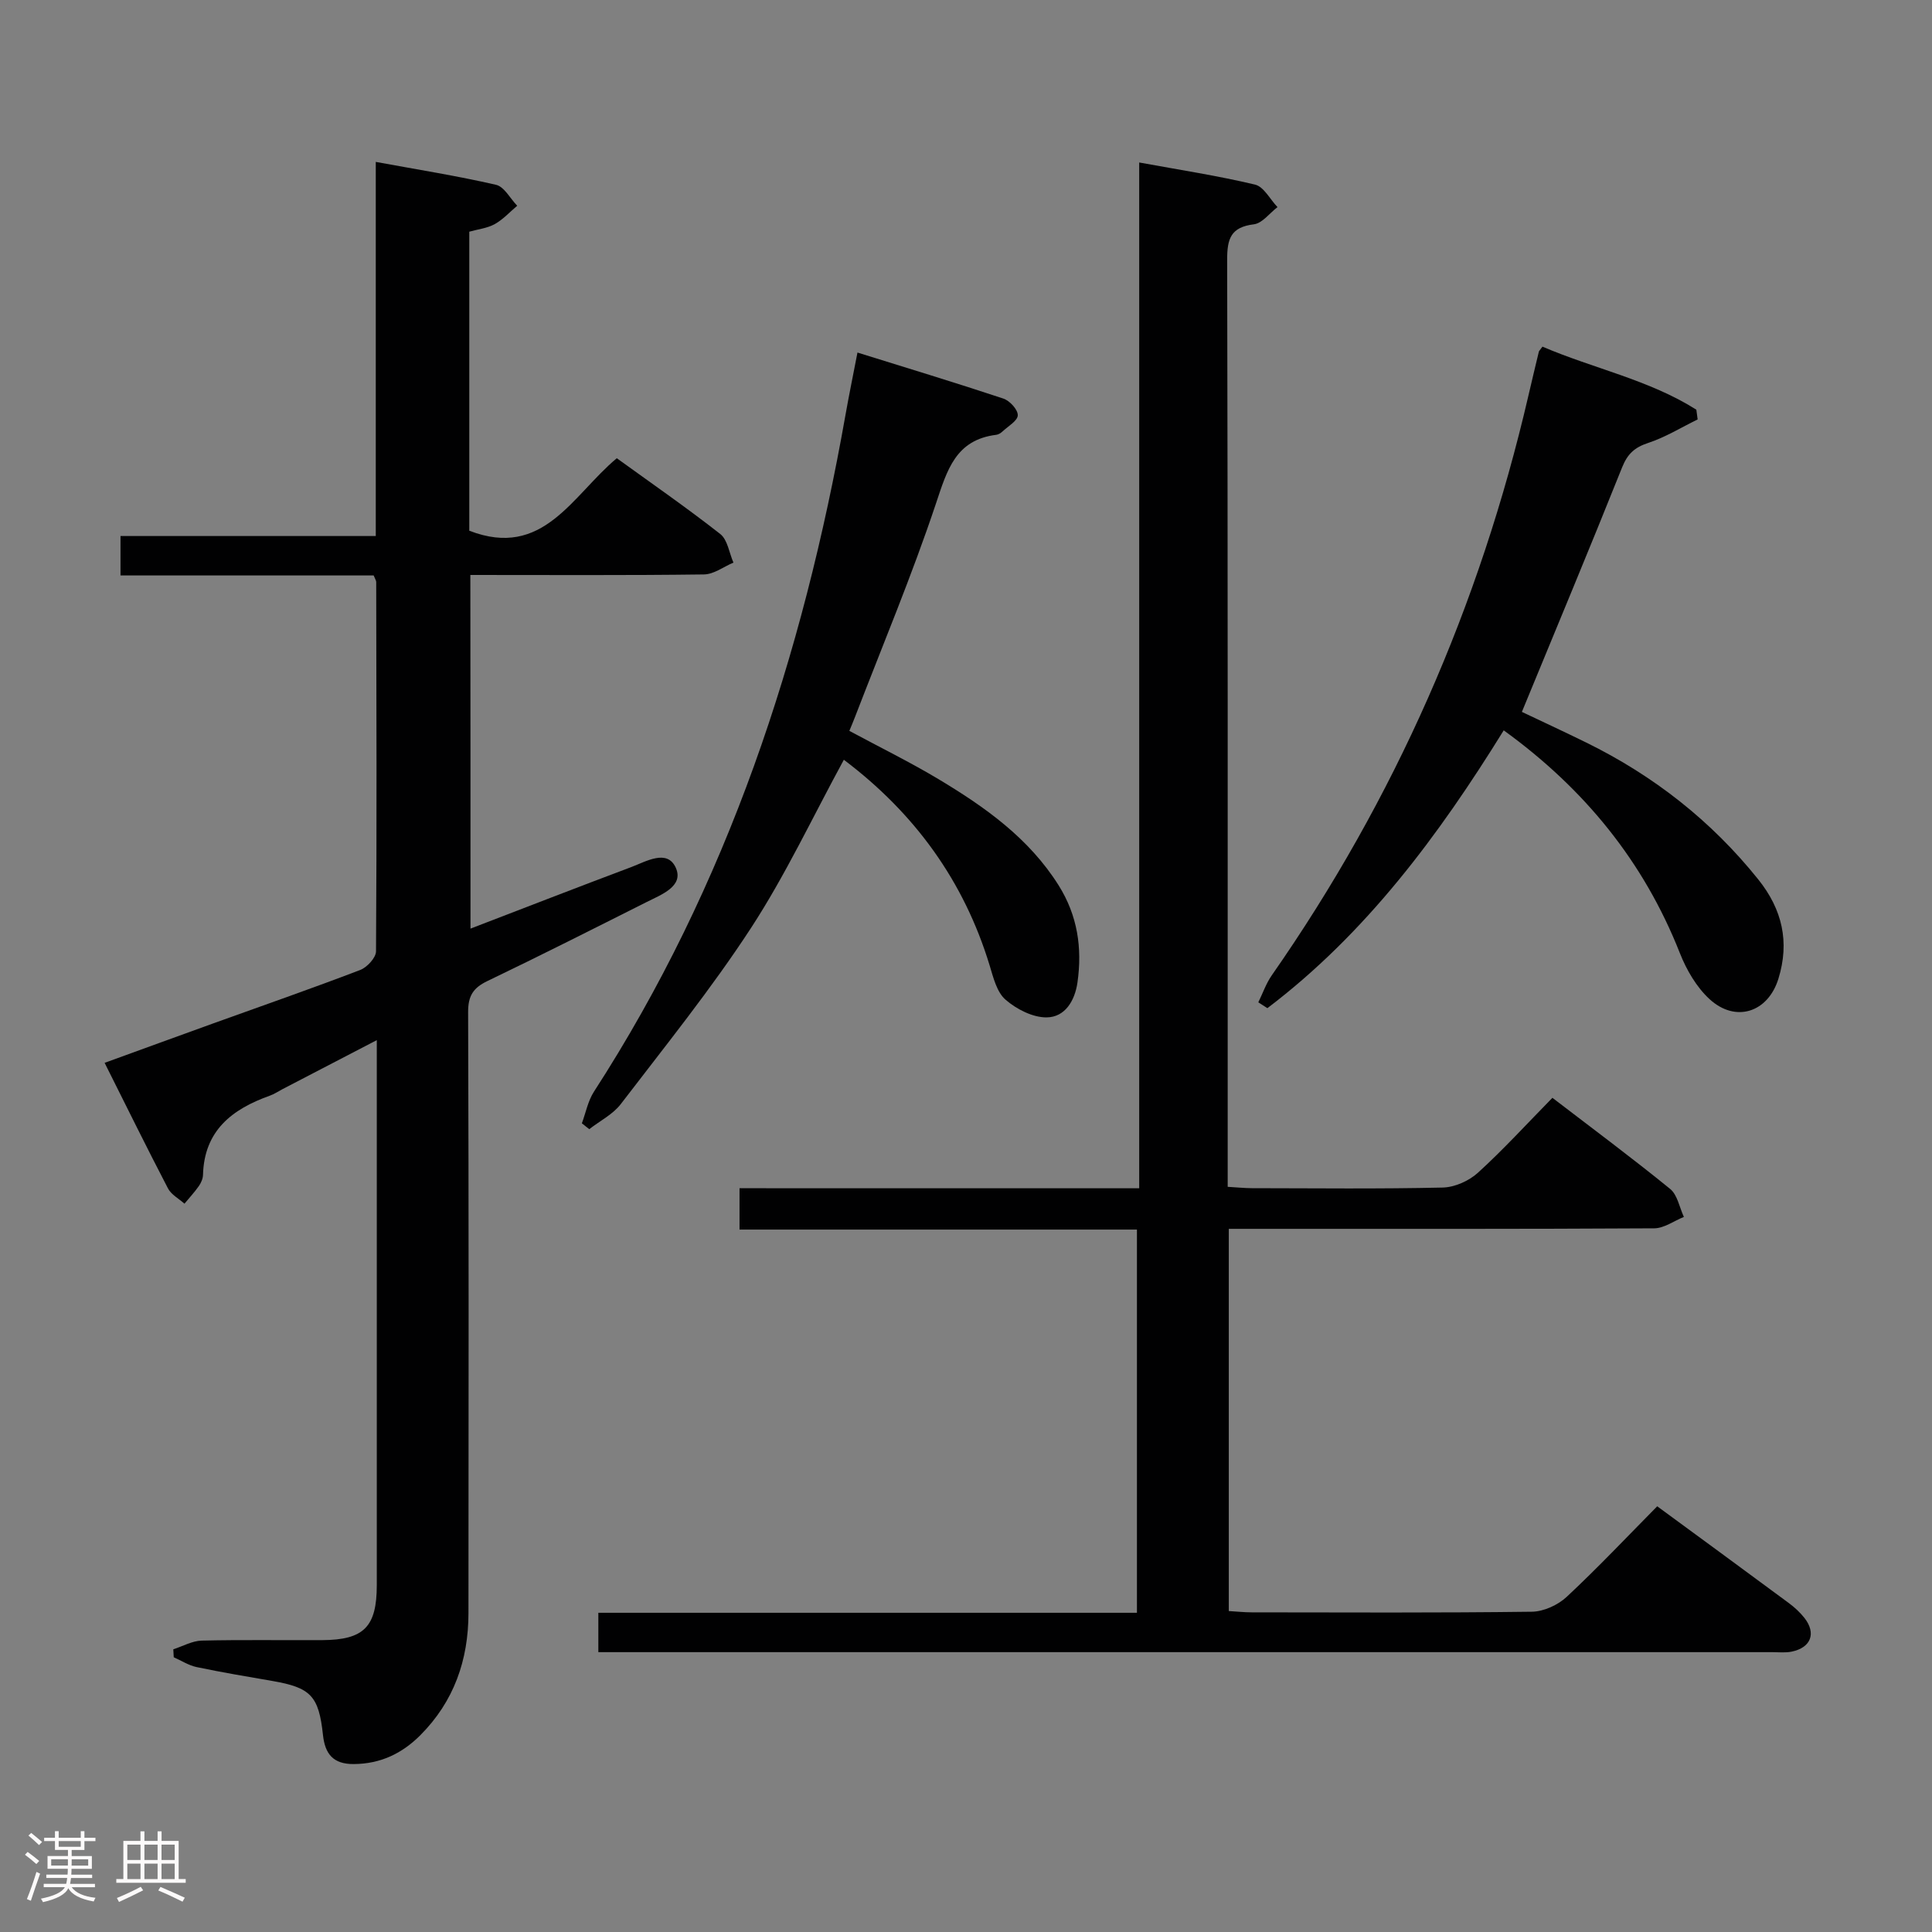 <svg enable-background="new 0 0 400 400" viewBox="0 0 400 400" xmlns="http://www.w3.org/2000/svg"><rect x="0" y="0" width="400" height="400" fill="#808080" stroke="none"/><path d="m5.17 384 .55-.58c.85.61 1.65 1.24 2.4 1.87l-.59.64c-.83-.73-1.62-1.38-2.36-1.93m1.22 9.53-.82-.34c.71-1.76 1.37-3.64 1.98-5.63.24.13.5.25.76.36-.6 1.67-1.24 3.54-1.92 5.61m-.5-13.5.57-.54c.56.44 1.31 1.06 2.26 1.87l-.64.64c-.68-.66-1.41-1.32-2.19-1.97m3.25.46h2.24v-1.36h.77v1.36h4.57v-1.36h.76v1.36h2.28v.69h-2.28v1.84h-2.64v1.26h4.18v2.64h-4.21c0 .45-.02.86-.05 1.21h4.32v.69h-4.38c-.04.34-.1.75-.19 1.22h5.15v.69h-4.82c.87 1.19 2.51 1.92 4.93 2.19-.17.31-.3.57-.37.76-2.77-.49-4.52-1.41-5.26-2.76-.56 1.26-2.3 2.23-5.24 2.9-.12-.24-.26-.48-.43-.72 2.73-.55 4.38-1.34 4.96-2.38h-4.38v-.69h4.65c.1-.38.17-.79.21-1.22h-4.32v-.69h4.4c.03-.34.05-.75.05-1.21h-4.2v-2.64h4.23v-1.26h-2.69v-1.84h-2.24zm1.46 4.46v1.29h3.45c.01-.4.02-.57.01-.53v-.32-.45h-3.46zm1.55-2.59h4.57v-1.19h-4.57zm6.11 2.59h-3.42v.77c-.02.19-.01.37-.02.53h3.44z" fill="#fcfafa"/><path d="m32.63 379.16h.82v1.98h3.54v7.89h1.46v.78h-14.37v-.78h1.46v-7.89h3.54v-1.98h.82v1.98h2.73zm-3.49 11.48.5.73c-1.61.82-3.28 1.63-5 2.41-.13-.27-.28-.55-.44-.82 1.75-.72 3.4-1.49 4.94-2.32m-2.78-5.55h2.73v-3.18h-2.73zm0 3.95h2.73v-3.2h-2.73zm3.54-3.95h2.73v-3.18h-2.73zm0 3.95h2.73v-3.2h-2.73zm7.89 4.68c-1.84-.92-3.51-1.7-5.02-2.32l.45-.73c1.89.8 3.57 1.55 5.04 2.23zm-1.62-11.81h-2.73v3.18h2.73zm-2.73 7.13h2.73v-3.2h-2.73z" fill="#fcfafa"/><g fill="#010102"><path d="m235.86 246.02c0-71 0-141.41 0-212.38 8.41 1.54 16.27 2.74 23.98 4.58 1.82.43 3.11 3.05 4.65 4.66-1.62 1.24-3.14 3.34-4.89 3.56-4.78.59-5.54 2.97-5.53 7.36.15 61.99.11 123.99.11 185.98v5.94c1.87.11 3.45.27 5.04.28 13.17.02 26.33.17 39.49-.13 2.47-.06 5.41-1.37 7.26-3.05 5.28-4.8 10.11-10.1 15.44-15.53 8.4 6.44 16.53 12.48 24.38 18.87 1.51 1.23 1.92 3.82 2.84 5.79-2.04.82-4.09 2.35-6.14 2.36-27.33.16-54.66.11-81.99.11-1.95 0-3.9 0-6.09 0v79.13c1.58.09 3.16.27 4.75.27 19.33.02 38.66.12 57.99-.13 2.46-.03 5.42-1.39 7.24-3.1 6.44-6.01 12.5-12.44 18.72-18.73 9.32 6.84 18.3 13.42 27.25 20.04 1.19.88 2.33 1.93 3.24 3.09 2.47 3.16 1.35 6.13-2.64 6.96-1.28.27-2.66.11-3.99.11-79.33 0-158.65 0-237.98 0-1.62 0-3.25 0-5.11 0 0-2.92 0-5.32 0-8.15h111.51c0-26.5 0-52.57 0-79.34-27.24 0-54.62 0-82.28 0 0-3.11 0-5.53 0-8.56 27.45.01 54.84.01 82.75.01z"/><path d="m97.41 192.26c11.28-4.33 22.23-8.59 33.23-12.72 3.13-1.18 7.52-3.84 9.29.15 1.68 3.8-3.01 5.54-6.06 7.07-10.96 5.51-21.91 11.05-32.97 16.36-2.94 1.41-3.99 3.07-3.98 6.42.14 41.48.11 82.97.07 124.45-.01 9.7-3.01 18.3-9.98 25.28-3.79 3.79-8.24 5.92-13.77 5.96-4.3.03-5.95-2.14-6.37-6-.87-8.12-2.52-9.83-10.51-11.21-5.23-.9-10.47-1.78-15.66-2.87-1.65-.35-3.16-1.34-4.73-2.03-.03-.55-.06-1.1-.09-1.65 1.96-.63 3.91-1.75 5.88-1.8 8.33-.2 16.66-.05 24.99-.1 8.61-.05 11.26-2.76 11.26-11.39.01-35.65 0-71.31 0-106.96 0-1.63 0-3.26 0-5.87-6.95 3.61-13.22 6.87-19.49 10.13-.88.46-1.73 1.04-2.66 1.37-7.8 2.78-13.58 7.22-13.83 16.39-.02.79-.4 1.66-.86 2.32-.9 1.28-1.97 2.44-2.98 3.65-1.16-1.04-2.74-1.87-3.41-3.16-4.38-8.41-8.57-16.92-13.12-26 7.65-2.78 15.07-5.49 22.5-8.17 10.15-3.66 20.34-7.2 30.42-11.06 1.42-.54 3.26-2.53 3.27-3.86.17-25.49.09-50.98.04-76.46 0-.3-.22-.59-.53-1.36-17.23 0-34.64 0-52.41 0 0-2.86 0-5.25 0-8.16h52.85c0-25.88 0-51.26 0-77.46 8.77 1.61 16.89 2.9 24.89 4.74 1.71.39 2.94 2.84 4.39 4.34-1.53 1.29-2.93 2.84-4.65 3.8-1.53.85-3.42 1.05-5.27 1.57v61.91c15.32 5.92 21.26-7.25 30.54-15.01 7.09 5.13 14.42 10.2 21.42 15.69 1.52 1.19 1.85 3.91 2.73 5.92-2.04.86-4.06 2.43-6.11 2.45-15.98.21-31.97.11-48.36.11.03 24.3.03 48.36.03 73.22z"/><path d="m174.71 157.3c-6.47 11.88-12.07 23.85-19.21 34.81-8.24 12.64-17.77 24.45-26.96 36.46-1.64 2.15-4.33 3.49-6.54 5.21-.51-.4-1.02-.81-1.53-1.21.81-2.19 1.26-4.63 2.5-6.55 27.72-42.85 43.25-90.21 52.07-140.07.72-4.08 1.56-8.13 2.49-12.96 10.12 3.16 20.21 6.21 30.2 9.53 1.32.44 3.01 2.27 2.99 3.45-.01 1.13-1.98 2.26-3.14 3.34-.35.33-.84.65-1.3.71-8.43 1.04-10.18 7.28-12.49 14.2-4.99 14.94-11.11 29.51-16.77 44.22-.35.91-.73 1.81-1.17 2.88 6.28 3.38 12.54 6.45 18.5 10.02 9.6 5.76 18.67 12.18 24.82 21.95 3.93 6.26 4.92 12.97 3.91 20.11-.54 3.78-2.57 7.2-6.38 7.24-2.88.03-6.25-1.7-8.52-3.67-1.8-1.56-2.53-4.59-3.29-7.1-5.33-17.49-15.5-31.49-30.18-42.57z"/><path d="m319.35 71.77c10.62 4.55 22.07 6.86 31.86 13.05.09.67.18 1.35.27 2.02-3.41 1.66-6.69 3.7-10.26 4.87-2.83.93-4.28 2.3-5.39 5.08-6.71 16.78-13.68 33.45-20.74 50.6 3.82 1.82 8.59 4.02 13.31 6.34 13.94 6.85 25.89 16.19 35.64 28.36 4.98 6.22 6.5 12.95 4.17 20.52-2.15 7.01-8.89 9.22-14.3 4.22-2.68-2.48-4.74-6.02-6.1-9.47-7.49-19-19.79-34.07-36.48-46.15-13.5 21.82-28.53 42.05-48.93 57.52-.63-.4-1.26-.81-1.88-1.21.92-1.87 1.61-3.9 2.78-5.58 25.5-36.55 43.07-76.6 53.13-119.98.71-3.06 1.44-6.12 2.18-9.18.03-.11.17-.23.74-1.01z"/></g></svg>